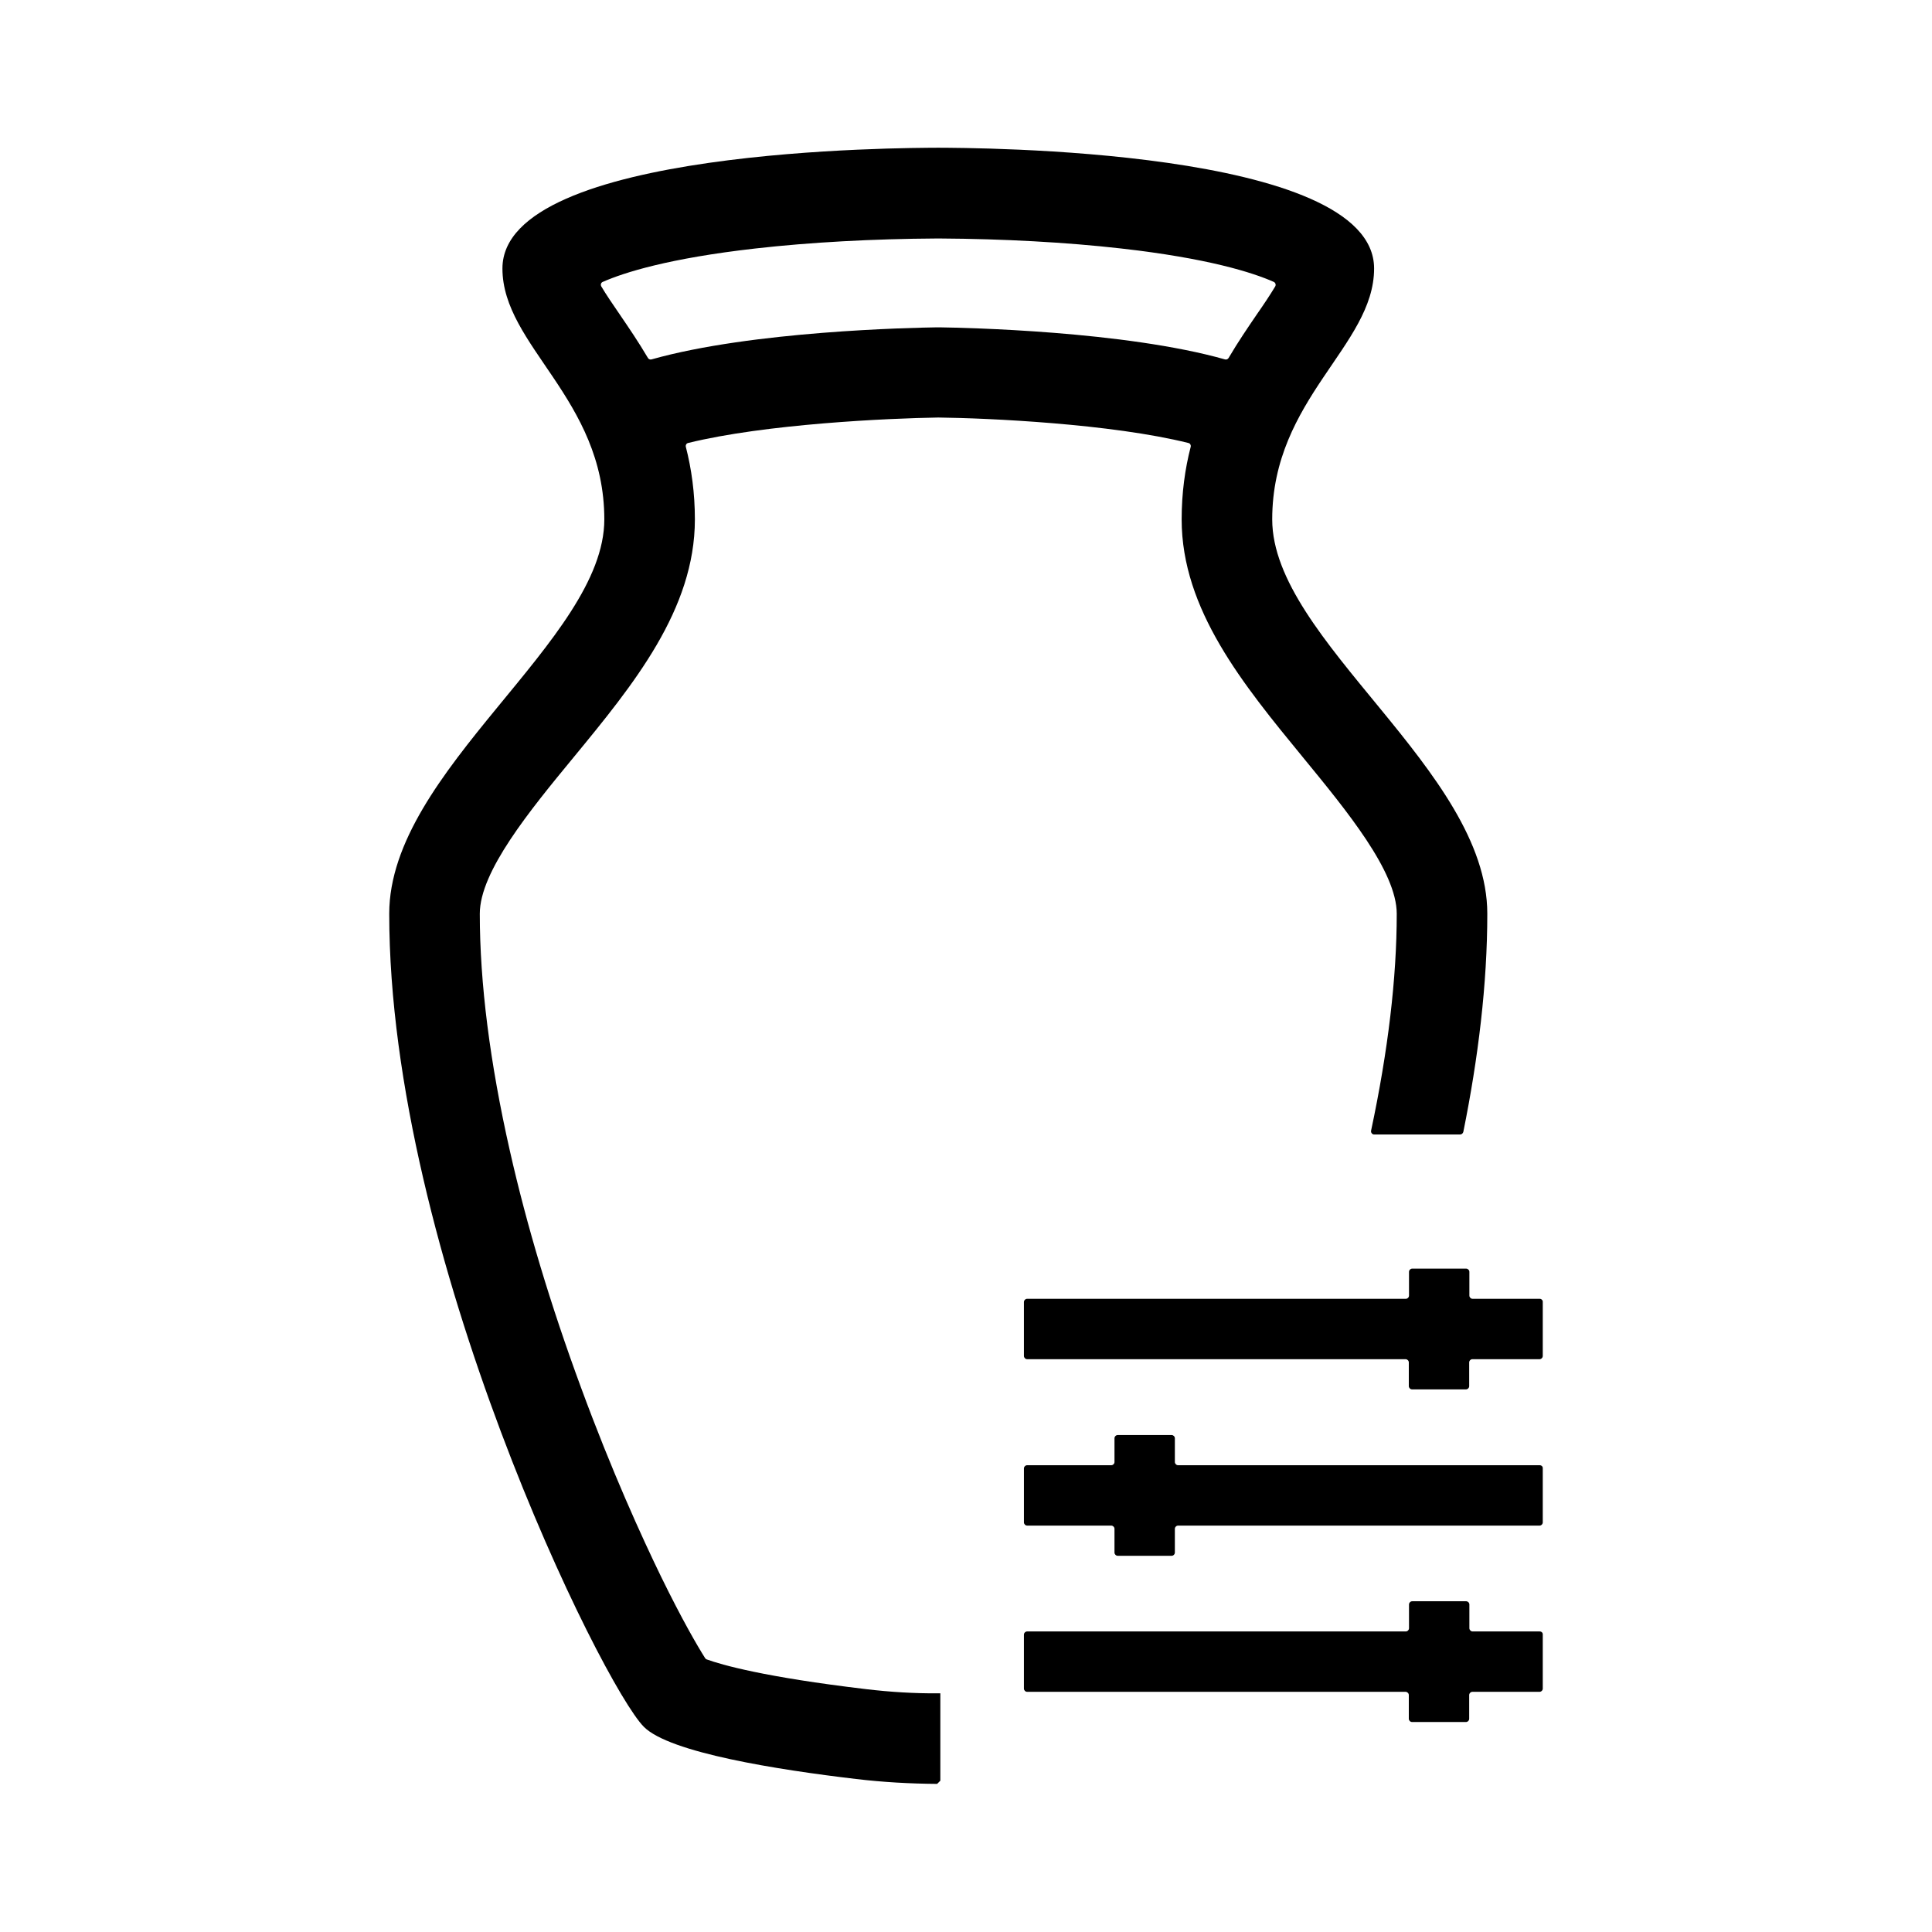 <?xml version="1.0" standalone="no"?><!DOCTYPE svg PUBLIC "-//W3C//DTD SVG 1.1//EN"
  "http://www.w3.org/Graphics/SVG/1.1/DTD/svg11.dtd">
<svg t="1564745979722" class="icon" viewBox="0 0 1024 1024" version="1.1" xmlns="http://www.w3.org/2000/svg" p-id="1692"
     xmlns:xlink="http://www.w3.org/1999/xlink" width="200" height="200">
  <defs>
    <style type="text/css"></style>
  </defs>
  <path
    d="M459.2 895.3c-54.1-6.4-76.7-12.9-84.7-15.8-0.3-0.1-0.6-0.4-0.8-0.7-4.1-6.5-12-20-23.3-43.1-10.3-21.2-26.1-55.8-42.5-100.4-16-43.4-28.7-85.6-37.7-125.5-10.5-46.4-15.9-88.6-15.9-125.5 0-22.4 26.4-54.6 49.8-83 31.6-38.4 64.2-78.2 64.2-126 0-14.1-1.8-26.8-4.8-38.5-0.2-0.9 0.3-1.8 1.2-2 40.9-10.1 106.1-13.1 132.6-13.5 26.5 0.3 91.6 3.3 132.6 13.5 0.9 0.2 1.4 1.1 1.2 2-3 11.6-4.8 24.4-4.8 38.5 0 47.8 32.7 87.6 64.2 126 23.3 28.4 49.8 60.6 49.8 83 0 34.1-4.6 72.7-13.6 115-0.2 1 0.6 2 1.6 2h45.6c0.8 0 1.5-0.6 1.7-1.4 7.9-39.1 12.7-78.4 12.7-115.6 0-76-114-145-114-209s54-92 54-133c0-64-214.6-63.9-231-64-16.4 0.1-231 0-231 64 0 41 54 69 54 133s-114 133-114 209c0 180 113 409 135 431C355 929 412.2 938 453.7 942.9c14.3 1.7 28.6 2.5 43 2.6l1.7-1.7v-46.3h-1c-12.8 0.1-25.6-0.7-38.2-2.2zM318.7 151.8c-0.5-0.9-0.2-2 0.8-2.4 11.4-5 35-12.5 80.9-17.7 29.1-3.3 62.3-5.1 96.1-5.3h1.6c33.7 0.2 67 2 96.1 5.3 46 5.2 69.6 12.7 80.9 17.7 0.9 0.4 1.3 1.5 0.8 2.4-2.7 4.5-6.1 9.6-9.8 14.9-4.7 6.9-9.9 14.5-14.9 23-0.4 0.7-1.2 1-1.9 0.8-53.4-15.1-138.1-16.8-151.2-17h-1.6c-13.1 0.2-97.8 1.9-151.2 17-0.7 0.2-1.5-0.1-1.9-0.8-5-8.5-10.2-16.1-14.9-23-3.7-5.4-7.2-10.5-9.8-14.9z"
    p-id="1693"></path>
  <path
    d="M816.1 776.6H624.4c-0.9 0-1.7-0.8-1.7-1.7v-12.6c0-0.9-0.8-1.7-1.7-1.7h-28.6c-0.9 0-1.7 0.8-1.7 1.7v12.6c0 0.9-0.8 1.7-1.7 1.7h-44.6c-0.9 0-1.7 0.8-1.7 1.7v28.6c0 0.9 0.8 1.7 1.7 1.7H589c0.9 0 1.7 0.8 1.7 1.7v12.6c0 0.9 0.8 1.7 1.7 1.7H621c0.9 0 1.7-0.8 1.7-1.7v-12.6c0-0.9 0.8-1.7 1.7-1.7H816c0.9 0 1.7-0.8 1.7-1.7v-28.6c0.1-1-0.7-1.7-1.6-1.7zM816.1 864.7h-35.6c-0.9 0-1.7-0.8-1.7-1.7v-12.6c0-0.9-0.8-1.7-1.7-1.7h-28.6c-0.9 0-1.7 0.8-1.7 1.7V863c0 0.9-0.8 1.7-1.7 1.7H544.4c-0.9 0-1.7 0.8-1.7 1.7V895c0 0.9 0.8 1.7 1.7 1.7H745c0.9 0 1.7 0.8 1.7 1.7V911c0 0.9 0.8 1.7 1.7 1.7H777c0.9 0 1.7-0.8 1.7-1.7v-12.6c0-0.9 0.8-1.7 1.7-1.7H816c0.9 0 1.7-0.8 1.7-1.7v-28.6c0.1-1-0.7-1.7-1.6-1.7zM816.1 688.4h-35.6c-0.9 0-1.7-0.8-1.7-1.7v-12.6c0-0.9-0.8-1.7-1.7-1.7h-28.6c-0.9 0-1.7 0.8-1.7 1.7v12.6c0 0.9-0.8 1.7-1.7 1.7H544.4c-0.9 0-1.7 0.8-1.7 1.7v28.6c0 0.9 0.8 1.7 1.7 1.7H745c0.9 0 1.7 0.8 1.7 1.7v12.6c0 0.9 0.8 1.7 1.7 1.7H777c0.9 0 1.7-0.8 1.7-1.7v-12.6c0-0.9 0.8-1.7 1.7-1.7H816c0.9 0 1.7-0.8 1.7-1.7v-28.6c0.1-0.9-0.7-1.7-1.6-1.7z"
    p-id="1694"></path>
</svg>
